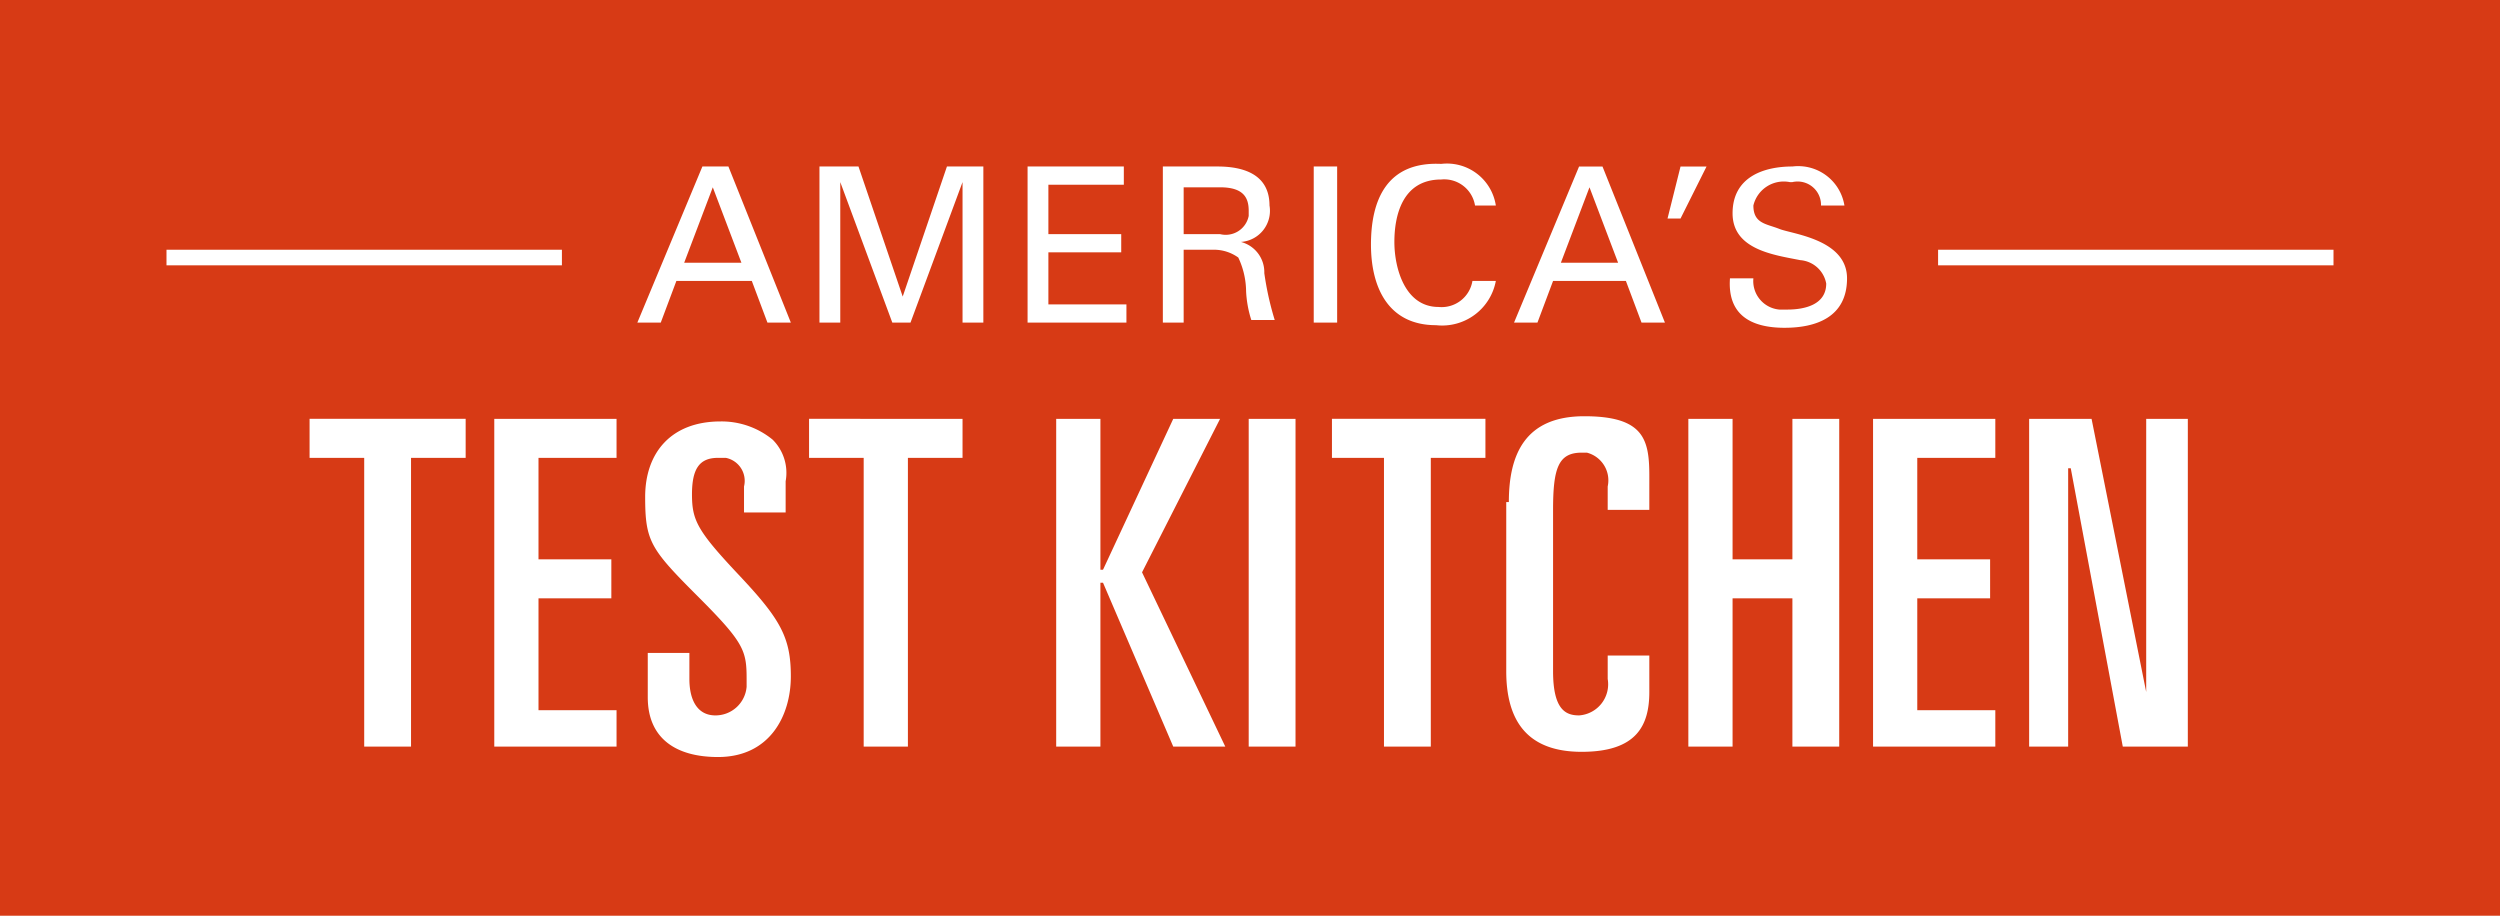 <svg xmlns="http://www.w3.org/2000/svg" xmlns:xlink= "http://www.w3.org/1999/xlink" viewBox="0 0 96.1 35.233">
	<path d="M60 10.1h2.2l-1.1-2.9-1.1 2.9zM48 8.1c0-.5-.2-.9-1.1-.9h-1.4V9h1.4a.9.9 0 0 0 1.1-.7z" fill="#d73a15"></path>
	<path d="M0 0v35.2h96.1V0zm6.4 9.6h15.2v.6H6.4zm11.5 8h-2.1v11.1H14V17.6h-2.1v-1.5h6zm5.8 0h-3v3.9h2.8V23h-2.8v4.3h3v1.4H19V16.1h4.7zm3.9 11.5c-1.6 0-2.7-.7-2.7-2.3v-1.7h1.6v1c0 .8.3 1.4 1 1.4a1.2 1.2 0 0 0 1.2-1.1v-.3c0-1.1-.1-1.4-1.9-3.2s-2-2.1-2-3.8 1-2.9 2.9-2.9a3.1 3.1 0 0 1 2 .7 1.8 1.8 0 0 1 .5 1.6v1.2h-1.6v-1a.9.9 0 0 0-.7-1.1h-.3c-.7 0-1 .4-1 1.4s.2 1.4 1.8 3.1 2 2.4 2 3.9-.8 3.1-2.8 3.1zm1.9-16.7l-.6-1.6H26l-.6 1.6h-.9l2.5-6h1l2.4 6zm7.5 5.2h-2.1v11.1h-1.7V17.6h-2.1v-1.5H37zm.8-5.2H37V7l-2 5.4h-.7l-2-5.4v5.4h-.8v-6H33l1.7 5 1.7-5h1.4zm1.7-6h3.7v.7h-2.9V9h2.8v.7h-2.8v2h3v.7h-3.8zm5.6 22.3l-2.7-6.3h-.1v6.3h-1.7V16.1h1.7v5.8h.1l2.7-5.8h1.8l-3 5.9 3.2 6.7zm2.5-18.8a1.6 1.6 0 0 0-.9-.3h-1.2v2.8h-.8v-6h2.1c1 0 2 .3 2 1.5a1.2 1.2 0 0 1-1.1 1.4 1.2 1.2 0 0 1 .9 1.2 11.6 11.6 0 0 0 .4 1.8h-.9a4.3 4.3 0 0 1-.2-1.1 3.1 3.1 0 0 0-.3-1.3zm2.2 18.8H48V16.1h1.8zm.7-22.3h.9v6h-.9zm6.6 11.2H55v11.1h-1.8V17.6h-2v-1.5h5.9zm-1.8-5.8a1.2 1.2 0 0 0 1.3-1h.9a2.1 2.1 0 0 1-2.3 1.7c-1.8 0-2.5-1.4-2.5-3.1s.6-3.2 2.7-3.1a1.9 1.9 0 0 1 2.1 1.6h-.8a1.2 1.2 0 0 0-1.3-1c-1.5 0-1.8 1.4-1.8 2.4s.4 2.5 1.7 2.5zm8.1 7.8h-1.6v-.9a1.1 1.1 0 0 0-.8-1.3h-.2c-.9 0-1.1.6-1.1 2.2v6.2c0 1.5.5 1.7 1 1.7a1.2 1.2 0 0 0 1.1-1.4v-.9h1.6v1.4c0 1.3-.5 2.3-2.6 2.3s-2.9-1.2-2.9-3.1v-6.5h.1c0-1.8.6-3.3 2.9-3.3s2.5.9 2.5 2.3zm-.3-7.2l-.6-1.6h-2.8l-.6 1.6h-.9l2.5-6h.9l2.4 6zm1-4l.5-2h1l-1 2zm6.6 20.3h-1.8V23h-2.3v5.7h-1.7V16.1h1.7v5.4h2.3v-5.4h1.8zm-2.1-16.1c-1.3 0-2.2-.5-2.1-1.9h.9a1.1 1.1 0 0 0 1 1.2h.3c.7 0 1.5-.2 1.5-1a1.1 1.1 0 0 0-1-.9c-1-.2-2.6-.4-2.6-1.8s1.2-1.8 2.3-1.8a1.8 1.8 0 0 1 2 1.5H70a.9.9 0 0 0-1.1-.9h-.1a1.2 1.2 0 0 0-1.4.9c0 .7.5.7 1 .9s2.6.4 2.6 1.9-1.2 1.9-2.4 1.9zm8.1 5h-3v3.9h2.8V23h-2.8v4.3h3v1.4H72V16.1h4.7zm7.4 11.1h-2.5l-2-10.7h-.1v10.7H78V16.1h2.4l2.1 10.5V16.1h1.6zm5.6-18.5H74.5v-.6h15.2z" fill="#d73a15"></path>
	<path d="M26.3 10.1h2.2l-1.1-2.9-1.1 2.9z" fill="#d73a15"></path>
</svg>